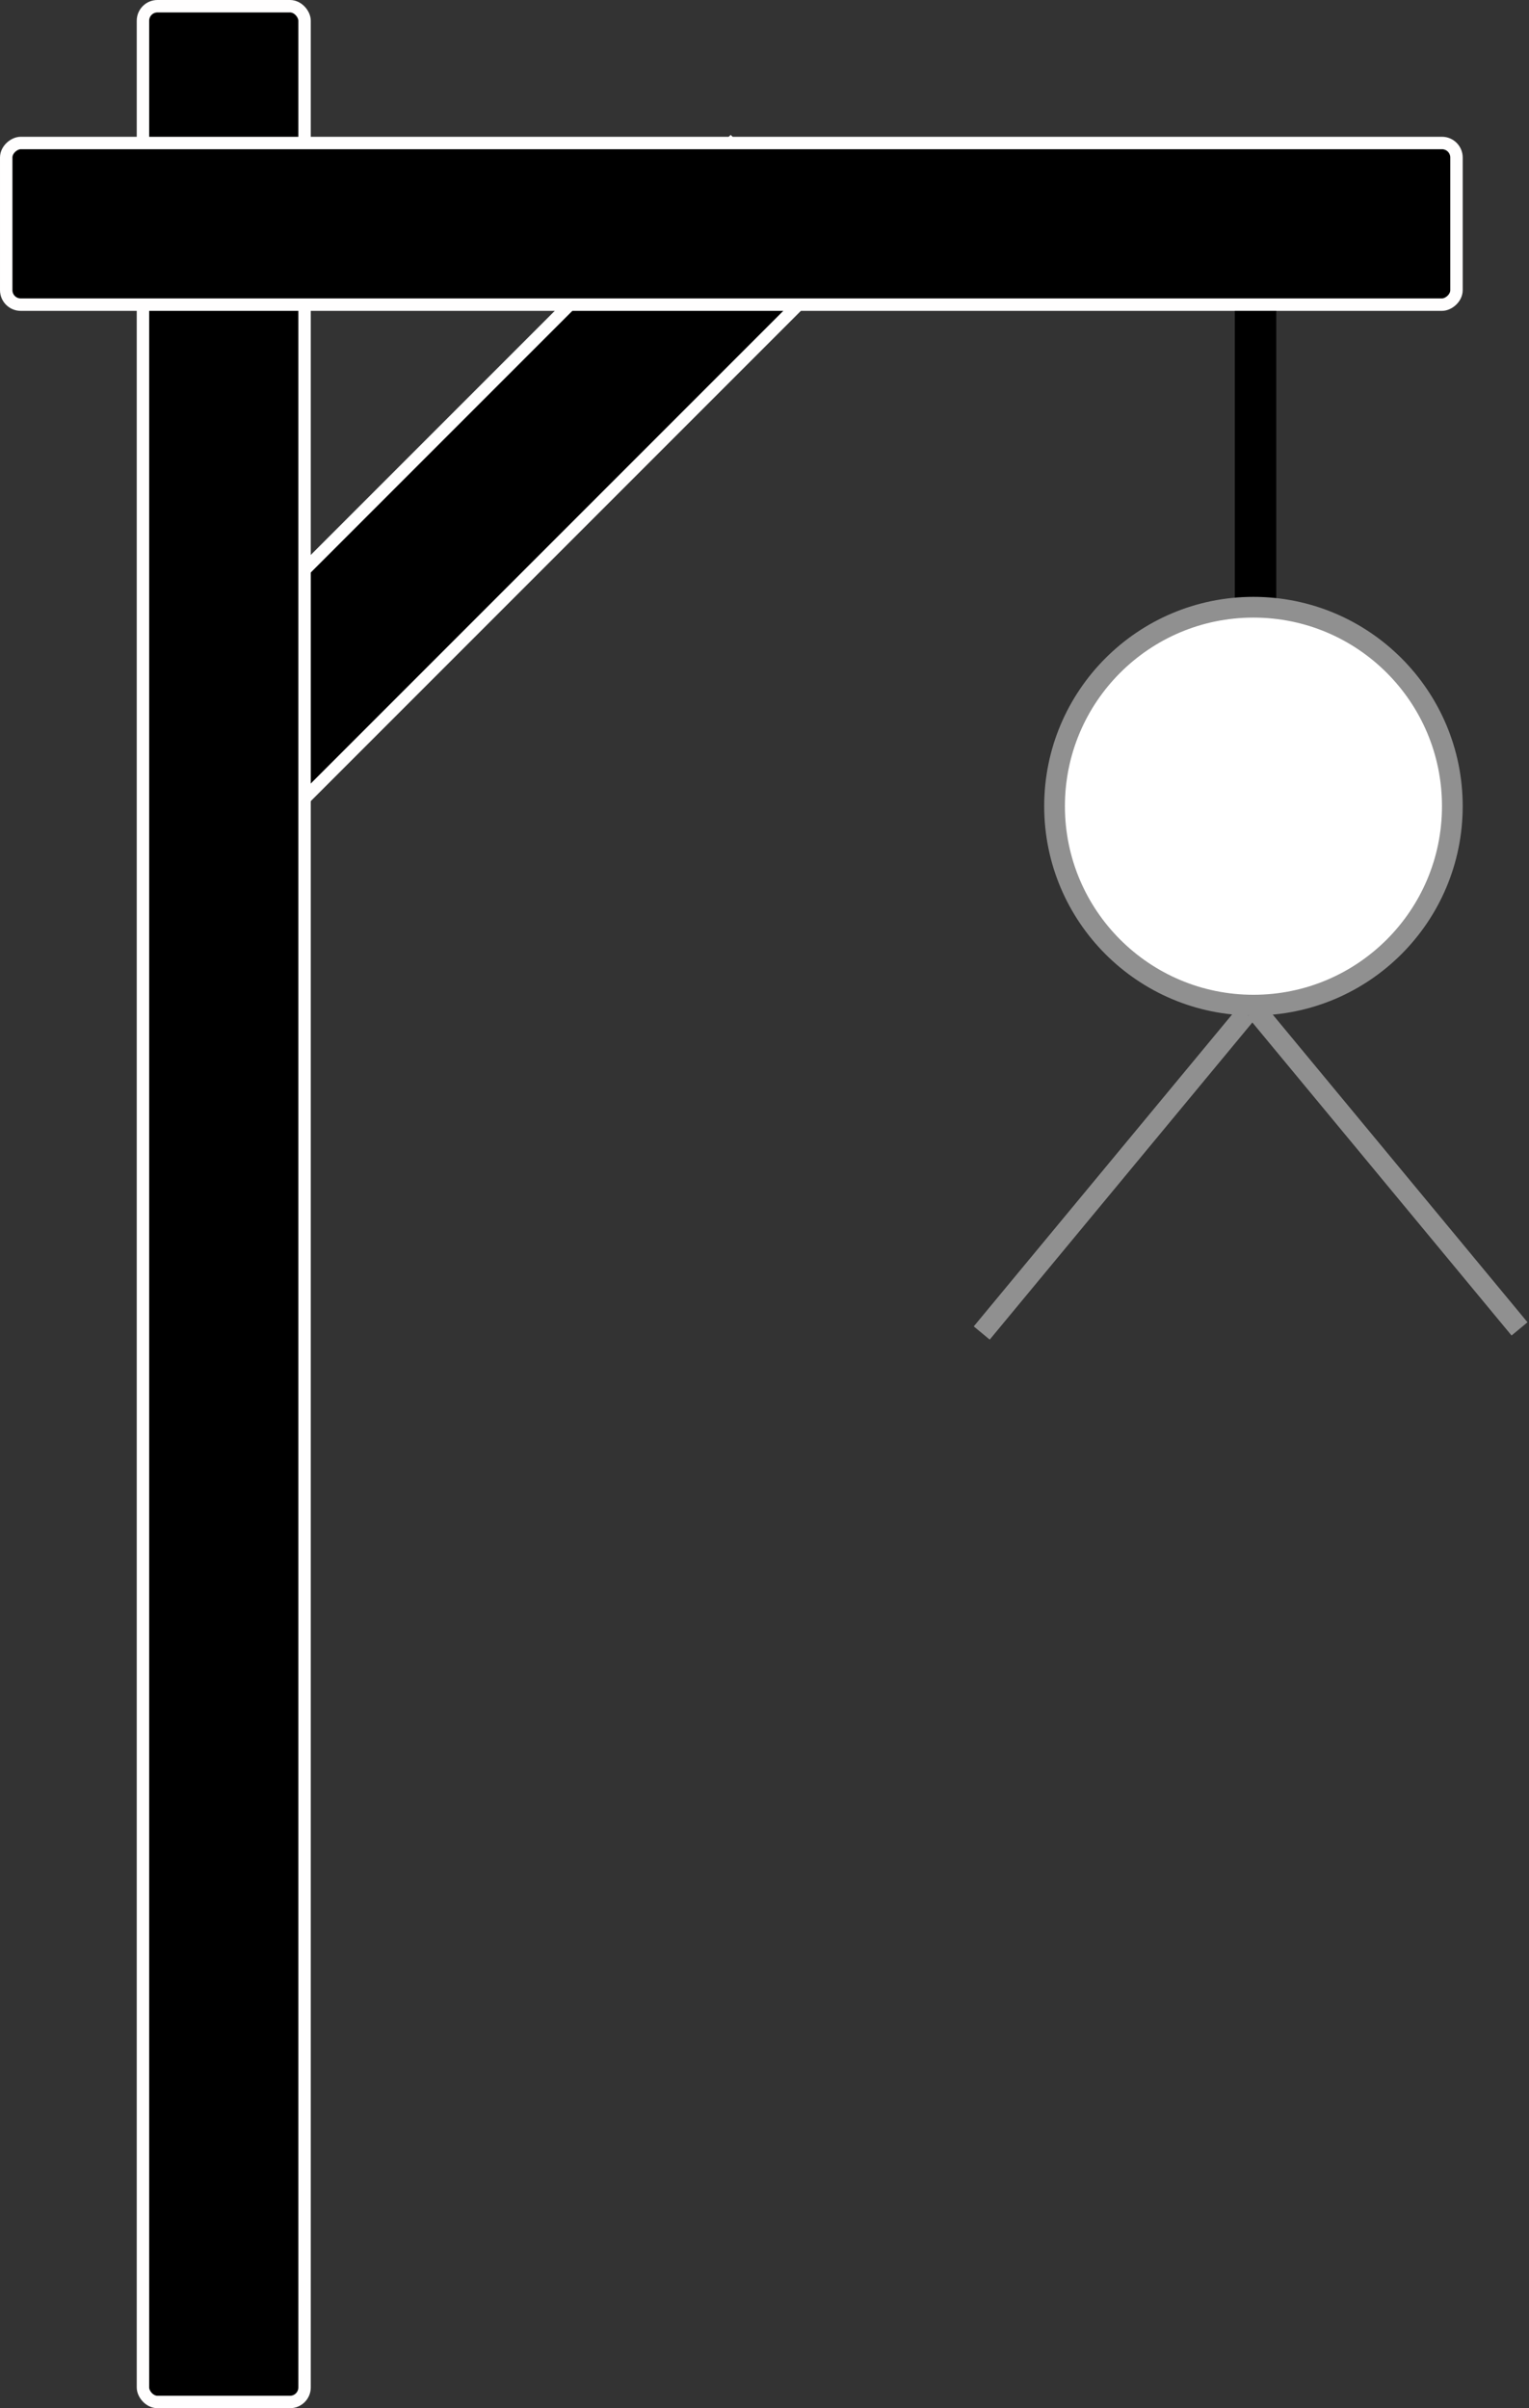 <svg width="369" height="581" viewBox="0 0 369 581" fill="none" xmlns="http://www.w3.org/2000/svg">
<rect x="0" y="0" width="369" height="581" fill="#333333" stroke="none"/>
<rect x="176.337" y="34.666" width="39" height="199.598" transform="rotate(45 176.337 34.666)" fill="black" stroke="#FFFEFE" stroke-width="3"/>
<rect x="34.5" y="1.5" width="39" height="578" rx="3.5" fill="black" stroke="#FFFEFE" stroke-width="3"/>
<rect x="351.5" y="34.5" width="39" height="350" rx="3.5" transform="rotate(90 351.5 34.5)" fill="black" stroke="#FFFEFE" stroke-width="3"/>
<rect x="298" y="75" width="10" height="74" fill="black"/>
<circle cx="302.5" cy="194.5" r="48" fill="white" stroke="#909090" stroke-width="5"/>
<rect x="301" y="245.189" width="5" height="100" transform="rotate(-39.635 301 245.189)" fill="#909090"/>
<rect x="298.796" y="243" width="5" height="100" transform="rotate(39.64 298.796 243)" fill="#909090"/>
</svg>

